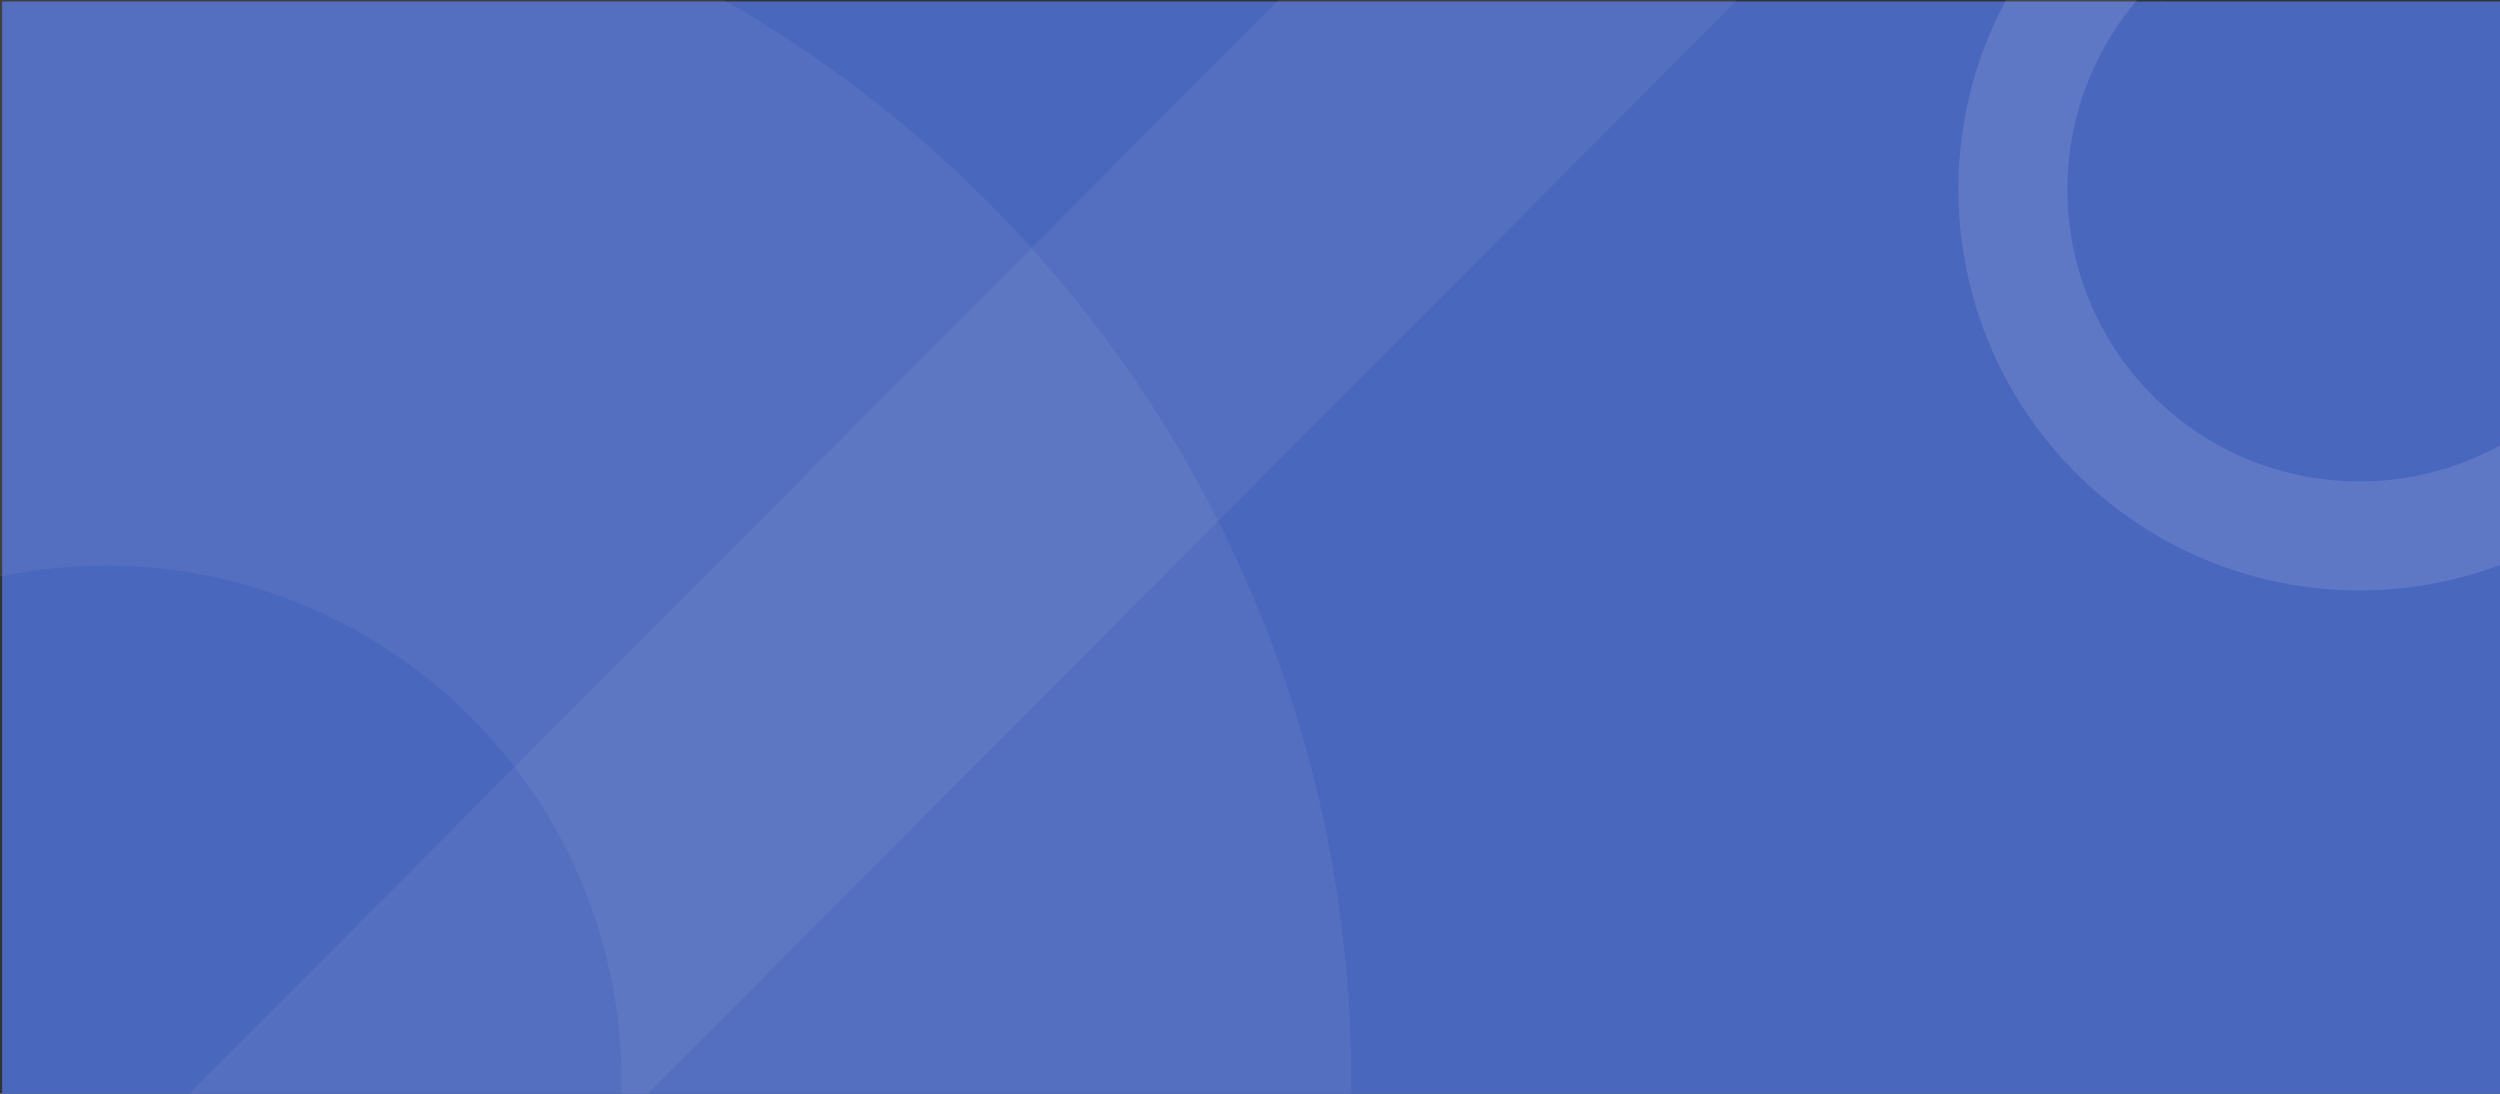<?xml version="1.0" encoding="UTF-8" standalone="no"?>
<!-- Created with Inkscape (http://www.inkscape.org/) -->

<svg
   width="80mm"
   height="35mm"
   viewBox="0 0 80 35"
   version="1.1"
   id="svg5"
   inkscape:version="1.2.1 (9c6d41e410, 2022-07-14, custom)"
   sodipodi:docname="latest-arrivals-bkg.svg"
   xmlns:inkscape="http://www.inkscape.org/namespaces/inkscape"
   xmlns:sodipodi="http://sodipodi.sourceforge.net/DTD/sodipodi-0.dtd"
   xmlns="http://www.w3.org/2000/svg"
   xmlns:svg="http://www.w3.org/2000/svg">
  <rect x="0" y="0" width="80" height="35" fill="#333333" stroke="none"/>
  <sodipodi:namedview
     id="namedview7"
     pagecolor="#ffffff"
     bordercolor="#666666"
     borderopacity="1.0"
     inkscape:pageshadow="2"
     inkscape:pageopacity="0.0"
     inkscape:pagecheckerboard="0"
     inkscape:document-units="mm"
     showgrid="false"
     width="50mm"
     inkscape:zoom="2"
     inkscape:cx="157.5"
     inkscape:cy="67"
     inkscape:window-width="1920"
     inkscape:window-height="1023"
     inkscape:window-x="0"
     inkscape:window-y="29"
     inkscape:window-maximized="1"
     inkscape:current-layer="text52038"
     height="800mm"
     showguides="false"
     inkscape:showpageshadow="0"
     inkscape:deskcolor="#d1d1d1" />
  <defs
     id="defs2">
    <rect
       x="599.627"
       y="431.335"
       width="861.256"
       height="528.916"
       id="rect16368" />
    <rect
       x="397.735"
       y="448.375"
       width="621.395"
       height="247.925"
       id="rect1097" />
  </defs>
  <g
     inkscape:label="Layer 1"
     inkscape:groupmode="layer"
     id="layer1">
    <g
       aria-label="Is't full yet?"
       transform="matrix(1.134,0,0,0.882,-2.314,0.808)"
       id="text6353"
       style="font-size:5.01px;line-height:1.65;letter-spacing:0.011px;word-spacing:0.004px;fill:#666666;stroke:#575e63;stroke-width:0;stroke-miterlimit:4;stroke-dasharray:none;stroke-opacity:1" />
    <g
       transform="scale(0.265)"
       id="text1095"
       style="font-size:40px;line-height:1.25;white-space:pre;shape-inside:url(#rect1097)" />
    <g
       aria-label="Global trade starts here"
       id="text1558"
       style="font-size:5.66px;line-height:1.25;font-family:'Eras Medium ITC';-inkscape-font-specification:'Eras Medium ITC';fill:#000000;fill-opacity:1;stroke-width:0.141"
       transform="matrix(0.719,0,0,0.719,2.642,0.949)">
      <g
         aria-label="Global trade starts here"
         id="text52038"
         style="font-size:6.303px;fill:#000000;fill-opacity:1;stroke-width:0.022"
         transform="translate(126.979,14.051)">
        <g
           id="g2424"
           style="opacity:0.819;fill:#ffffff" />
        <rect
           style="opacity:1;fill:#4a67be;fill-opacity:1;stroke-width:3.289;paint-order:stroke fill markers"
           id="rect1124"
           width="111.406"
           height="49.253"
           x="-130.557"
           y="-15.307"
           ry="0" />
        <g
           id="g6810"
           transform="matrix(0.934,0,0,0.934,-9.839,2.345)"
           style="opacity:0.667">
          <path
             style="opacity:0.1;fill:none;stroke:#eeeeee;stroke-width:34.77;stroke-miterlimit:4;stroke-dasharray:none;stroke-opacity:1;paint-order:stroke fill markers"
             id="path1233"
             sodipodi:type="arc"
             sodipodi:cx="-124.30599"
             sodipodi:cy="32.558689"
             sodipodi:rx="41.958237"
             sodipodi:ry="41.958237"
             sodipodi:start="0.7616375"
             sodipodi:end="0.76131291"
             sodipodi:open="true"
             sodipodi:arc-type="arc"
             d="m -93.941,61.514 a 41.958,41.958 0 0 1 -59.319,1.412 41.958,41.958 0 0 1 -1.417,-59.319 41.958,41.958 0 0 1 59.318,-1.422 41.958,41.958 0 0 1 1.427,59.318" />
          <rect
             style="opacity:0.1;fill:#eeeeee;fill-opacity:1;stroke:none;stroke-width:4.022;stroke-opacity:1;paint-order:stroke fill markers"
             id="rect5473"
             width="205.173"
             height="15.474"
             x="-158.957"
             y="-61.853"
             transform="rotate(-45.107)" />
        </g>
        <path
           style="font-size:6.303px;line-height:1.25;font-family:'Eras Medium ITC';-inkscape-font-specification:'Eras Medium ITC';opacity:0.11;fill:none;fill-opacity:1;stroke:#ffffff;stroke-width:30.85;stroke-miterlimit:4;stroke-dasharray:none;stroke-opacity:1;paint-order:stroke fill markers"
           id="path35977"
           sodipodi:type="arc"
           sodipodi:cx="-25.642323"
           sodipodi:cy="-6.942966"
           sodipodi:rx="2.4257812"
           sodipodi:ry="2.4257812"
           sodipodi:start="0.76163725"
           sodipodi:end="0.76131262"
           sodipodi:open="true"
           sodipodi:arc-type="arc"
           d="m -23.887,-5.269 a 2.426,2.426 0 0 1 -3.429,0.082 2.426,2.426 0 0 1 -0.082,-3.429 2.426,2.426 0 0 1 3.429,-0.082 2.426,2.426 0 0 1 0.082,3.429" />
      </g>
    </g>
    <g
       aria-label="TM"
       id="text6353-5"
       style="font-size:3.035px;line-height:1.65;letter-spacing:0.007px;word-spacing:0.003px;fill:#4a67be;fill-opacity:1;stroke:none;stroke-width:0.1;stroke-miterlimit:4;stroke-dasharray:none;stroke-opacity:1"
       transform="matrix(1.043,0,0,1.043,2.401,0.188)" />
  </g>
</svg>
